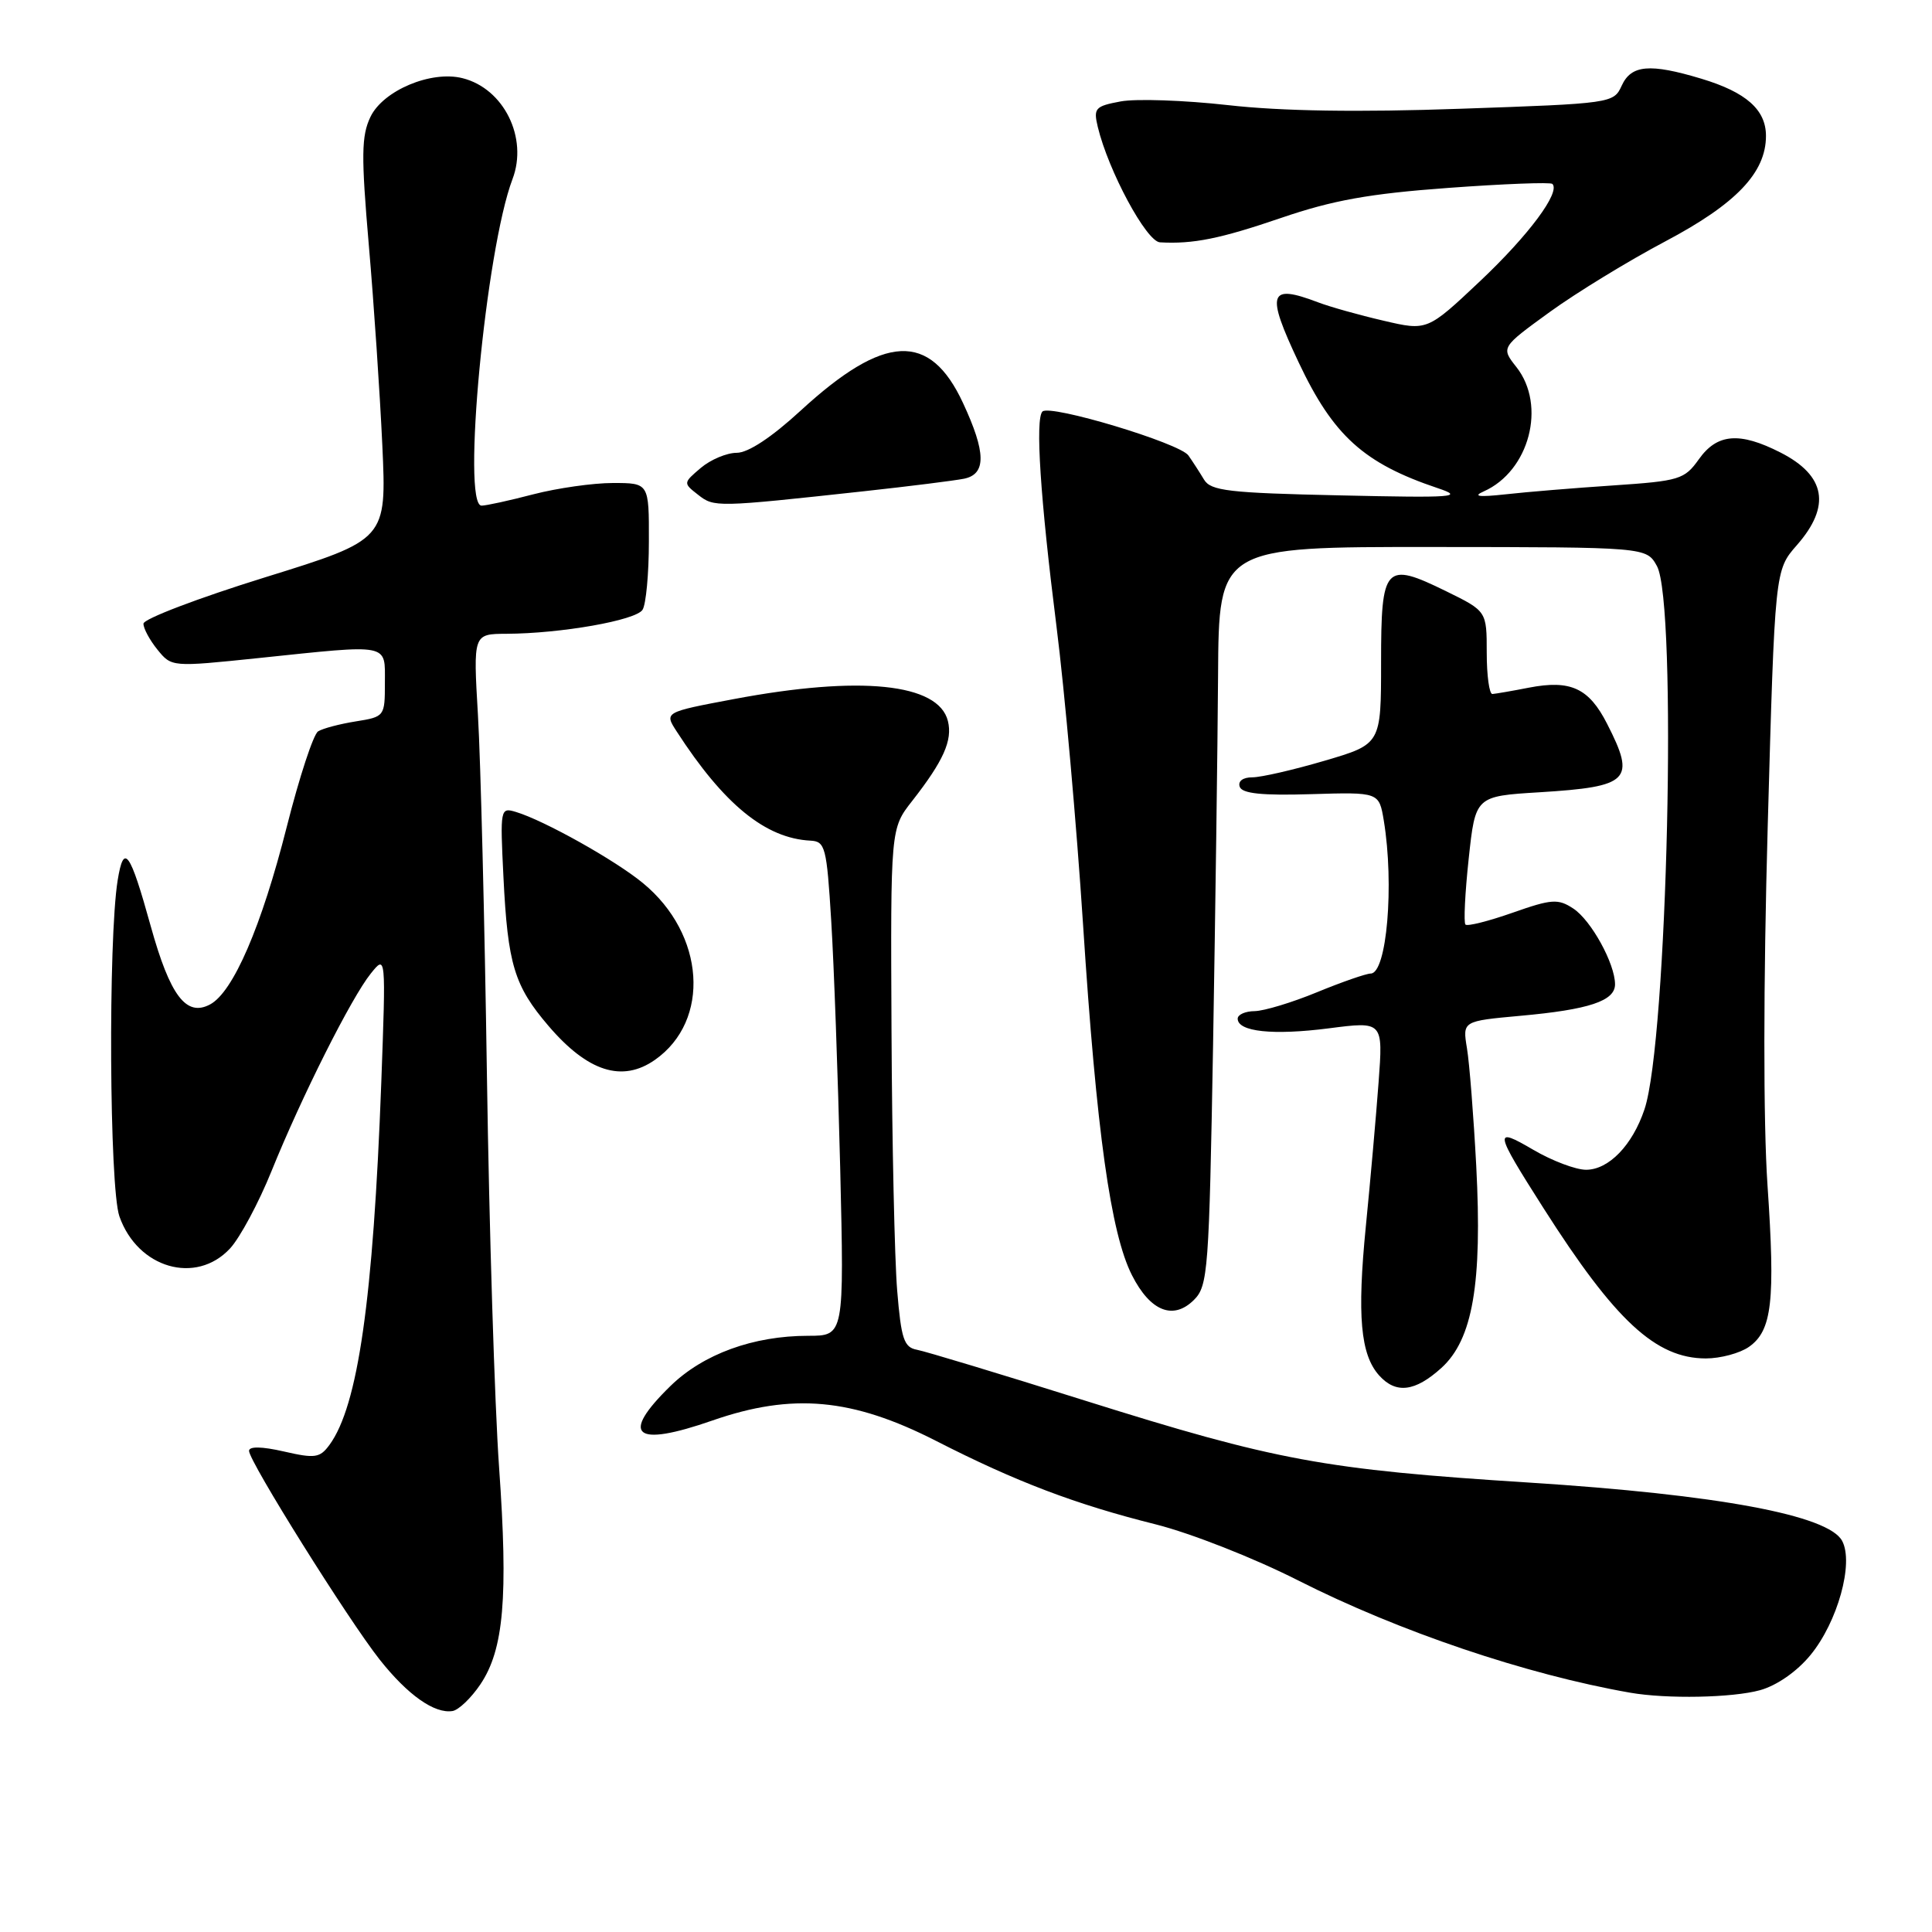 <?xml version="1.0" encoding="UTF-8" standalone="no"?>
<!DOCTYPE svg PUBLIC "-//W3C//DTD SVG 1.1//EN" "http://www.w3.org/Graphics/SVG/1.1/DTD/svg11.dtd" >
<svg xmlns="http://www.w3.org/2000/svg" xmlns:xlink="http://www.w3.org/1999/xlink" version="1.1" viewBox="0 0 256 256">
 <g >
 <path fill="currentColor"
d=" M 63.65 223.19 C 66.76 218.58 67.35 211.66 66.13 194.42 C 65.55 186.21 64.82 162.85 64.52 142.50 C 64.22 122.15 63.68 100.66 63.33 94.75 C 62.70 84.00 62.70 84.00 67.10 83.98 C 74.33 83.95 84.26 82.20 85.14 80.80 C 85.60 80.09 85.98 76.01 85.98 71.75 C 86.00 64.00 86.00 64.00 81.21 64.00 C 78.58 64.00 73.83 64.68 70.66 65.50 C 67.49 66.33 64.41 67.00 63.81 67.00 C 61.15 67.00 64.37 33.04 67.91 23.73 C 69.99 18.26 66.76 11.73 61.29 10.36 C 57.12 9.31 50.77 11.99 49.09 15.48 C 47.88 18.01 47.85 20.61 48.87 32.48 C 49.54 40.19 50.34 52.12 50.66 59.00 C 51.23 71.50 51.23 71.50 35.12 76.50 C 26.26 79.25 19.01 82.01 19.01 82.64 C 19.00 83.27 19.84 84.82 20.87 86.09 C 22.74 88.39 22.76 88.39 34.23 87.20 C 51.85 85.36 51.00 85.19 51.00 90.49 C 51.00 94.92 50.96 94.98 47.14 95.59 C 45.01 95.93 42.77 96.52 42.15 96.91 C 41.53 97.29 39.66 102.98 38.00 109.55 C 34.65 122.77 30.90 131.45 27.84 133.09 C 24.68 134.78 22.54 131.96 19.97 122.71 C 17.21 112.76 16.40 111.64 15.59 116.65 C 14.32 124.55 14.49 157.36 15.82 161.17 C 18.23 168.05 25.97 170.30 30.49 165.42 C 31.80 164.00 34.28 159.38 35.98 155.17 C 39.98 145.28 46.56 132.19 49.13 129.00 C 51.14 126.50 51.14 126.50 50.52 143.50 C 49.45 172.20 47.44 186.28 43.66 191.45 C 42.39 193.18 41.75 193.28 37.62 192.33 C 34.69 191.66 33.00 191.63 33.00 192.25 C 33.00 193.64 46.16 214.66 50.32 219.92 C 54.04 224.61 57.57 227.10 59.96 226.72 C 60.77 226.59 62.43 225.00 63.65 223.19 Z  M 233.21 223.96 C 235.44 223.34 238.10 221.49 239.89 219.31 C 243.49 214.94 245.67 207.11 244.09 204.17 C 242.27 200.77 227.67 198.05 202.63 196.45 C 175.41 194.72 169.10 193.55 143.71 185.57 C 132.59 182.07 122.60 179.05 121.50 178.85 C 119.78 178.53 119.41 177.43 118.88 170.99 C 118.54 166.87 118.20 151.41 118.13 136.64 C 118.00 109.79 118.00 109.79 120.86 106.14 C 125.02 100.82 126.24 98.10 125.60 95.53 C 124.35 90.54 113.98 89.48 97.25 92.63 C 88.01 94.37 88.01 94.37 89.67 96.93 C 95.91 106.58 101.43 111.09 107.39 111.39 C 109.35 111.49 109.54 112.23 110.14 122.00 C 110.50 127.78 111.03 142.51 111.33 154.75 C 111.86 177.00 111.86 177.00 107.09 177.00 C 99.81 177.00 93.18 179.42 88.84 183.65 C 82.10 190.23 84.05 191.83 94.41 188.22 C 105.00 184.54 112.92 185.26 124.00 190.91 C 134.65 196.35 142.48 199.32 153.15 201.99 C 157.79 203.16 166.17 206.45 172.00 209.41 C 185.37 216.18 202.22 221.88 216.00 224.29 C 220.87 225.14 229.55 224.97 233.21 223.96 Z  M 191.00 181.25 C 195.15 177.48 196.42 170.07 195.61 154.50 C 195.26 147.90 194.71 140.88 194.38 138.90 C 193.79 135.30 193.79 135.30 201.45 134.60 C 210.56 133.78 214.00 132.63 214.00 130.43 C 214.00 127.69 210.83 121.93 208.46 120.38 C 206.45 119.06 205.60 119.12 200.43 120.94 C 197.24 122.06 194.43 122.77 194.18 122.51 C 193.93 122.26 194.12 118.33 194.61 113.78 C 195.50 105.50 195.50 105.50 204.00 104.98 C 215.95 104.24 216.78 103.40 212.95 95.91 C 210.54 91.17 208.11 90.05 202.58 91.12 C 200.34 91.56 198.16 91.93 197.75 91.96 C 197.34 91.98 197.00 89.52 197.00 86.49 C 197.00 80.98 197.00 80.98 191.62 78.34 C 183.50 74.36 183.00 74.91 183.00 87.77 C 183.00 98.60 183.00 98.60 175.52 100.80 C 171.41 102.01 167.10 103.00 165.94 103.00 C 164.69 103.00 164.01 103.51 164.27 104.25 C 164.58 105.15 167.21 105.43 173.72 105.23 C 182.73 104.96 182.73 104.96 183.36 108.73 C 184.76 117.23 183.76 129.00 181.62 129.00 C 181.01 129.01 177.80 130.12 174.50 131.48 C 171.20 132.84 167.49 133.96 166.25 133.98 C 165.01 133.99 164.00 134.44 164.00 134.98 C 164.00 136.71 168.68 137.21 176.07 136.26 C 183.27 135.33 183.27 135.33 182.67 143.41 C 182.34 147.86 181.58 156.45 180.98 162.50 C 179.81 174.35 180.27 179.49 182.74 182.25 C 184.97 184.73 187.50 184.42 191.00 181.25 Z  M 231.74 178.47 C 234.81 176.32 235.25 172.43 234.20 157.00 C 233.64 148.72 233.65 130.37 234.23 109.53 C 235.18 75.56 235.18 75.56 238.09 72.24 C 242.64 67.06 241.93 63.02 235.92 59.96 C 230.50 57.20 227.53 57.44 225.11 60.85 C 223.20 63.53 222.54 63.73 213.79 64.32 C 208.68 64.66 202.25 65.19 199.50 65.50 C 195.92 65.89 195.10 65.78 196.61 65.11 C 202.65 62.42 204.93 53.73 200.94 48.65 C 198.88 46.04 198.88 46.04 205.34 41.35 C 208.90 38.77 215.79 34.56 220.65 31.99 C 230.05 27.02 234.00 22.88 234.00 18.01 C 234.00 14.54 231.38 12.22 225.44 10.43 C 218.60 8.37 216.14 8.59 214.88 11.36 C 213.82 13.68 213.55 13.72 193.54 14.41 C 179.94 14.89 169.79 14.73 162.72 13.93 C 156.92 13.28 150.52 13.06 148.49 13.44 C 145.11 14.07 144.87 14.34 145.46 16.81 C 146.87 22.66 151.90 32.00 153.70 32.11 C 158.10 32.36 161.67 31.64 169.80 28.86 C 176.58 26.54 181.45 25.66 191.88 24.90 C 199.24 24.36 205.46 24.12 205.70 24.37 C 206.80 25.47 202.56 31.17 196.13 37.24 C 189.12 43.85 189.12 43.85 183.31 42.49 C 180.11 41.75 176.23 40.66 174.68 40.07 C 168.10 37.57 167.71 38.76 172.07 48.00 C 176.66 57.73 180.70 61.39 190.50 64.68 C 194.09 65.88 192.74 65.98 177.54 65.64 C 162.81 65.32 160.43 65.04 159.54 63.55 C 158.97 62.60 158.04 61.16 157.47 60.35 C 156.32 58.71 139.13 53.54 138.13 54.53 C 137.16 55.51 137.84 65.98 139.99 83.00 C 141.07 91.53 142.65 109.30 143.51 122.50 C 145.29 149.98 147.18 163.46 150.00 168.99 C 152.43 173.77 155.47 174.97 158.21 172.24 C 160.07 170.38 160.21 168.38 160.74 138.38 C 161.04 120.85 161.34 98.84 161.40 89.48 C 161.50 72.46 161.50 72.46 189.83 72.48 C 218.16 72.50 218.16 72.50 219.55 75.00 C 222.27 79.93 220.95 137.94 217.90 147.00 C 216.30 151.76 213.16 155.00 210.16 155.00 C 208.80 155.00 205.65 153.81 203.18 152.36 C 197.87 149.25 197.96 149.78 204.53 160.10 C 214.03 175.02 219.40 179.99 226.03 180.00 C 227.97 180.00 230.54 179.31 231.74 178.47 Z  M 86.78 140.44 C 94.20 135.24 93.43 123.79 85.20 117.02 C 81.55 114.00 72.10 108.71 68.37 107.59 C 66.29 106.96 66.26 107.13 66.71 116.22 C 67.28 127.80 68.14 130.63 72.68 135.94 C 77.88 142.02 82.45 143.47 86.78 140.44 Z  M 114.50 65.09 C 120.55 64.43 126.51 63.68 127.75 63.43 C 130.70 62.82 130.66 59.96 127.60 53.39 C 123.20 43.93 117.19 44.21 106.09 54.41 C 102.24 57.95 99.14 60.00 97.62 60.00 C 96.30 60.00 94.16 60.90 92.86 62.00 C 90.52 63.99 90.51 64.01 92.50 65.56 C 94.63 67.23 94.86 67.23 114.50 65.09 Z "/>
</g>
</svg>
